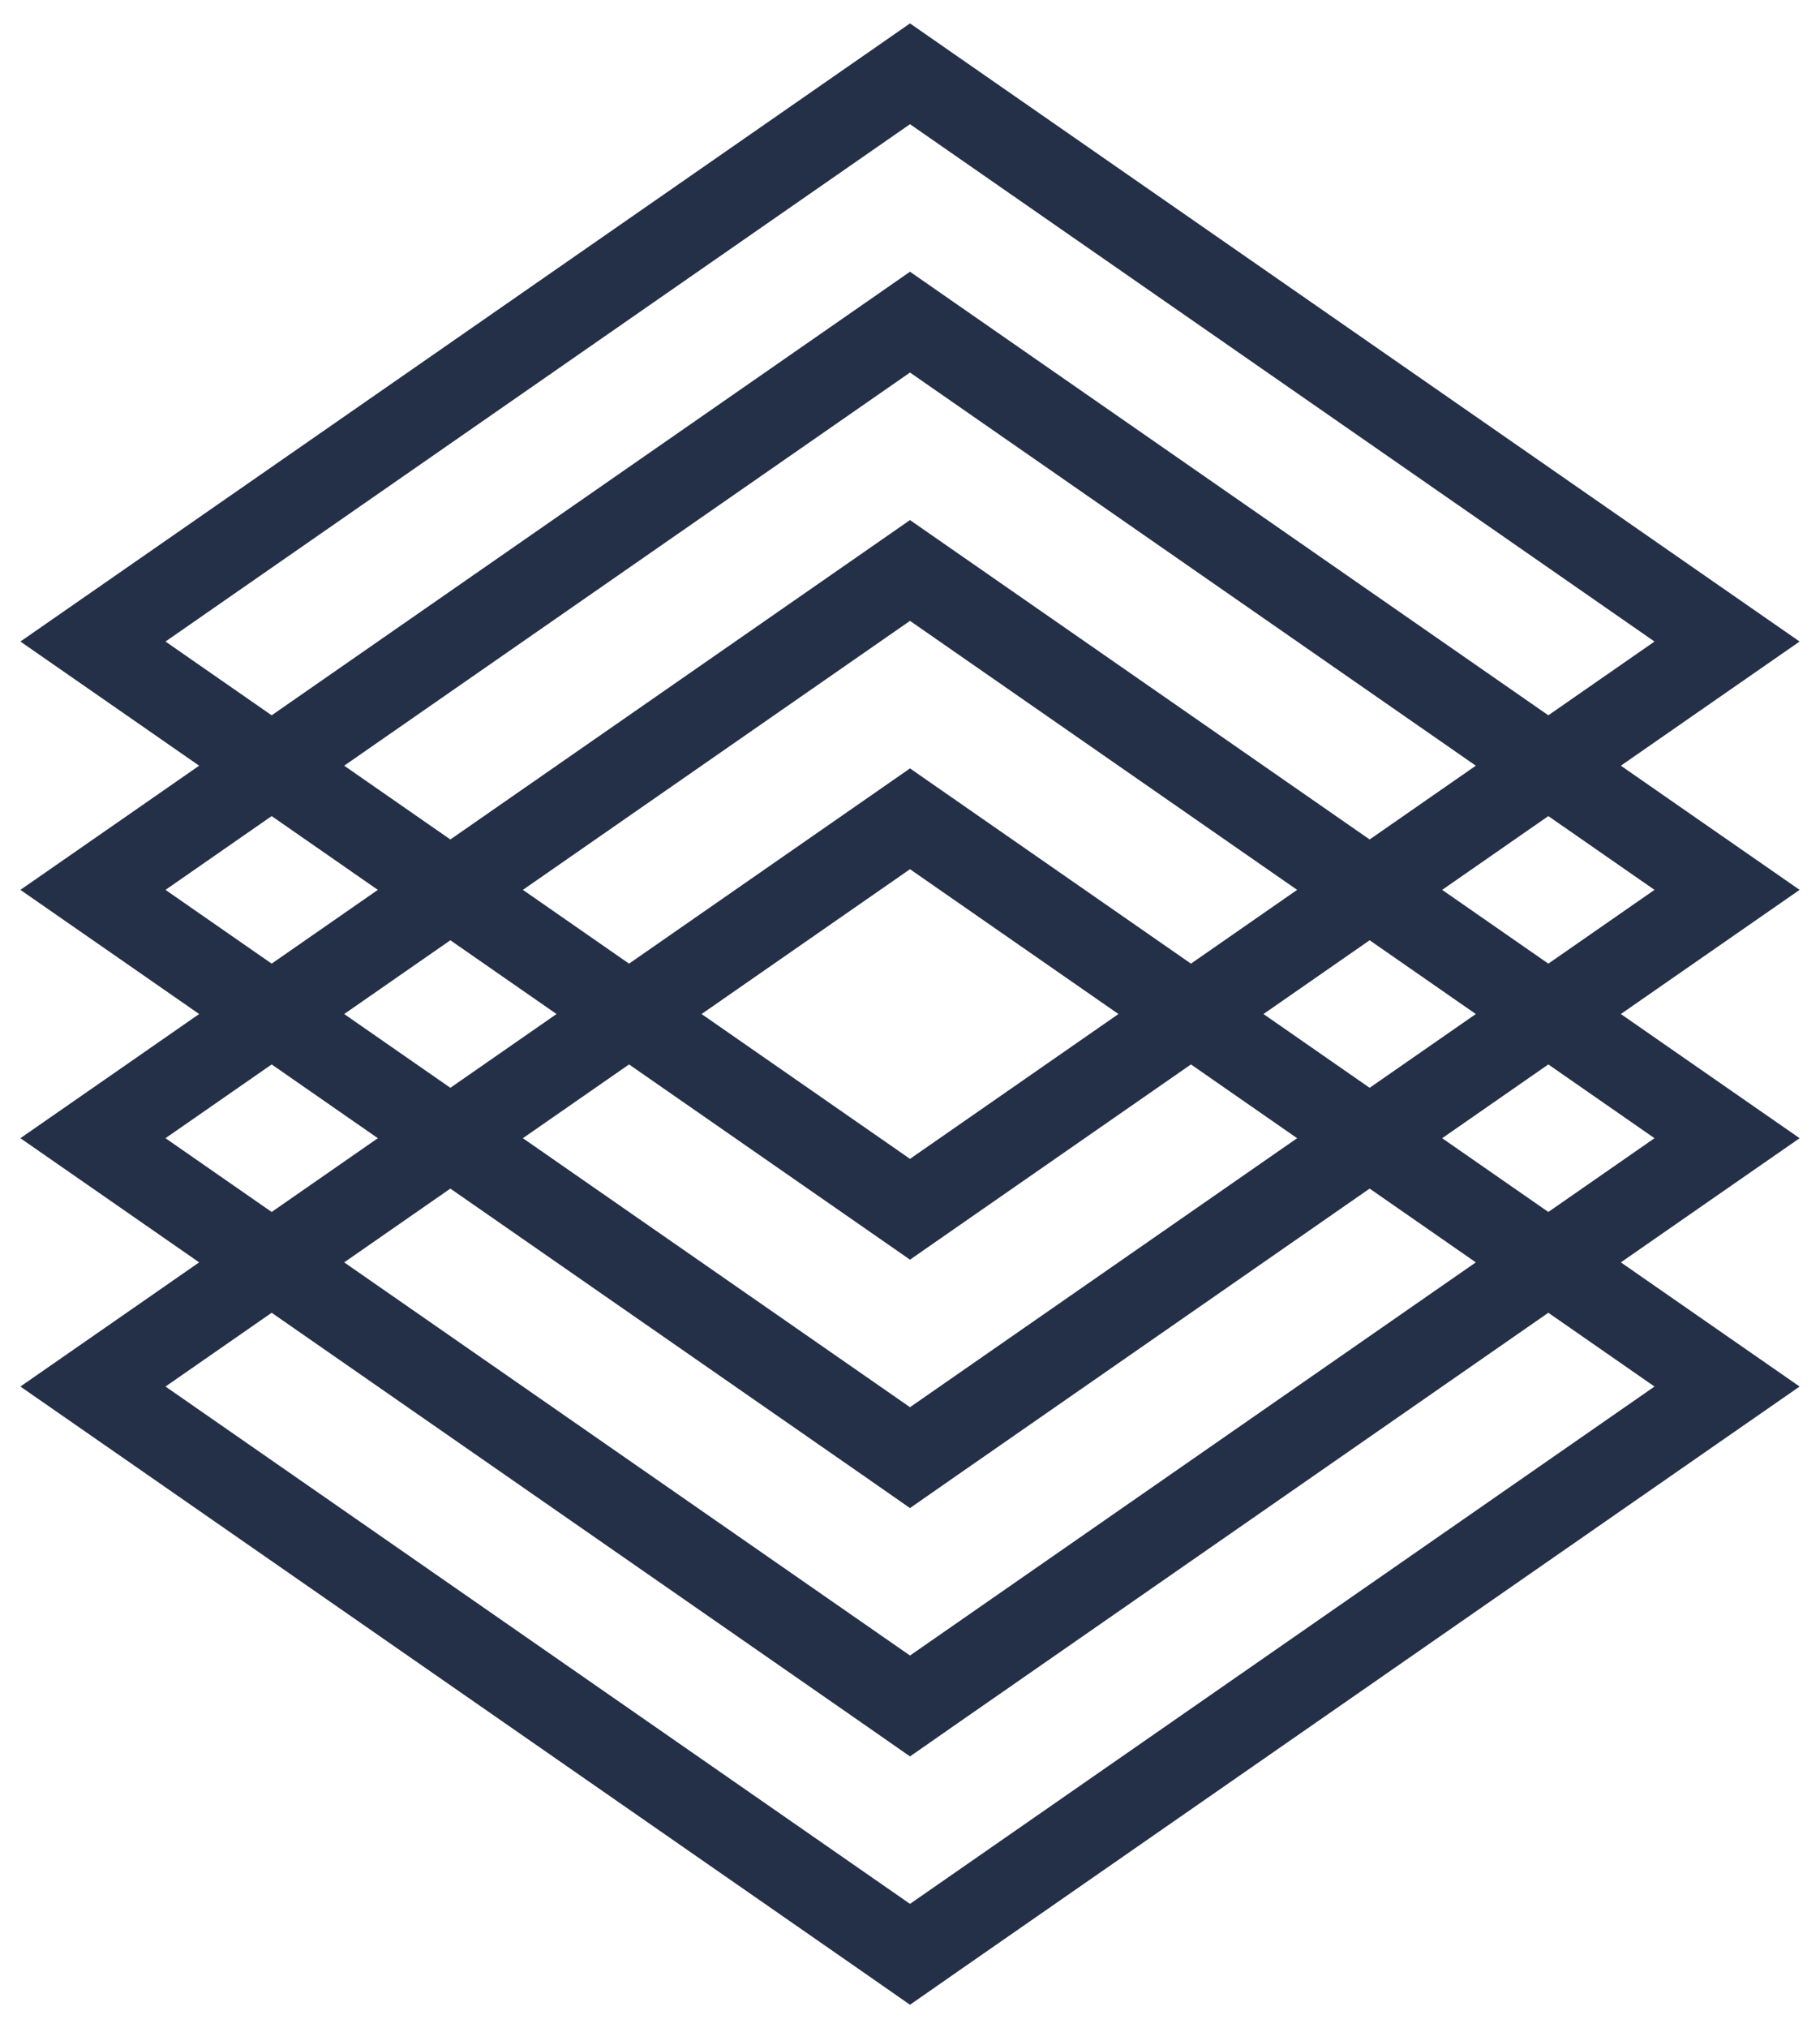 <svg width="44" height="49" fill="none" xmlns="http://www.w3.org/2000/svg">
  <path d="m22.57 20.179-.57-.396-.57.396-18 12.5-1.183.821 1.183.821 18 12.5.57.397.57-.397 18-12.5 1.183-.821-1.183-.821-18-12.5Z" stroke="#243048" stroke-width="2"/>
  <path d="m22.57 14.179-.57-.396-.57.396-18 12.5-1.183.821 1.183.821 18 12.5.57.397.57-.397 18-12.5 1.183-.821-1.183-.821-18-12.5Z" stroke="#243048" stroke-width="2"/>
  <path d="M22.57 8.179 22 7.783l-.57.396-18 12.5-1.183.821 1.183.821 18 12.5.57.397.57-.397 18-12.5 1.183-.821-1.183-.821-18-12.5Z" stroke="#243048" stroke-width="2"/>
  <path d="M22.57 2.179 22 1.783l-.57.396-18 12.5-1.183.821 1.183.821 18 12.5.57.396.57-.396 18-12.5 1.183-.821-1.183-.821-18-12.5Z" stroke="#243048" stroke-width="2"/>
</svg>
